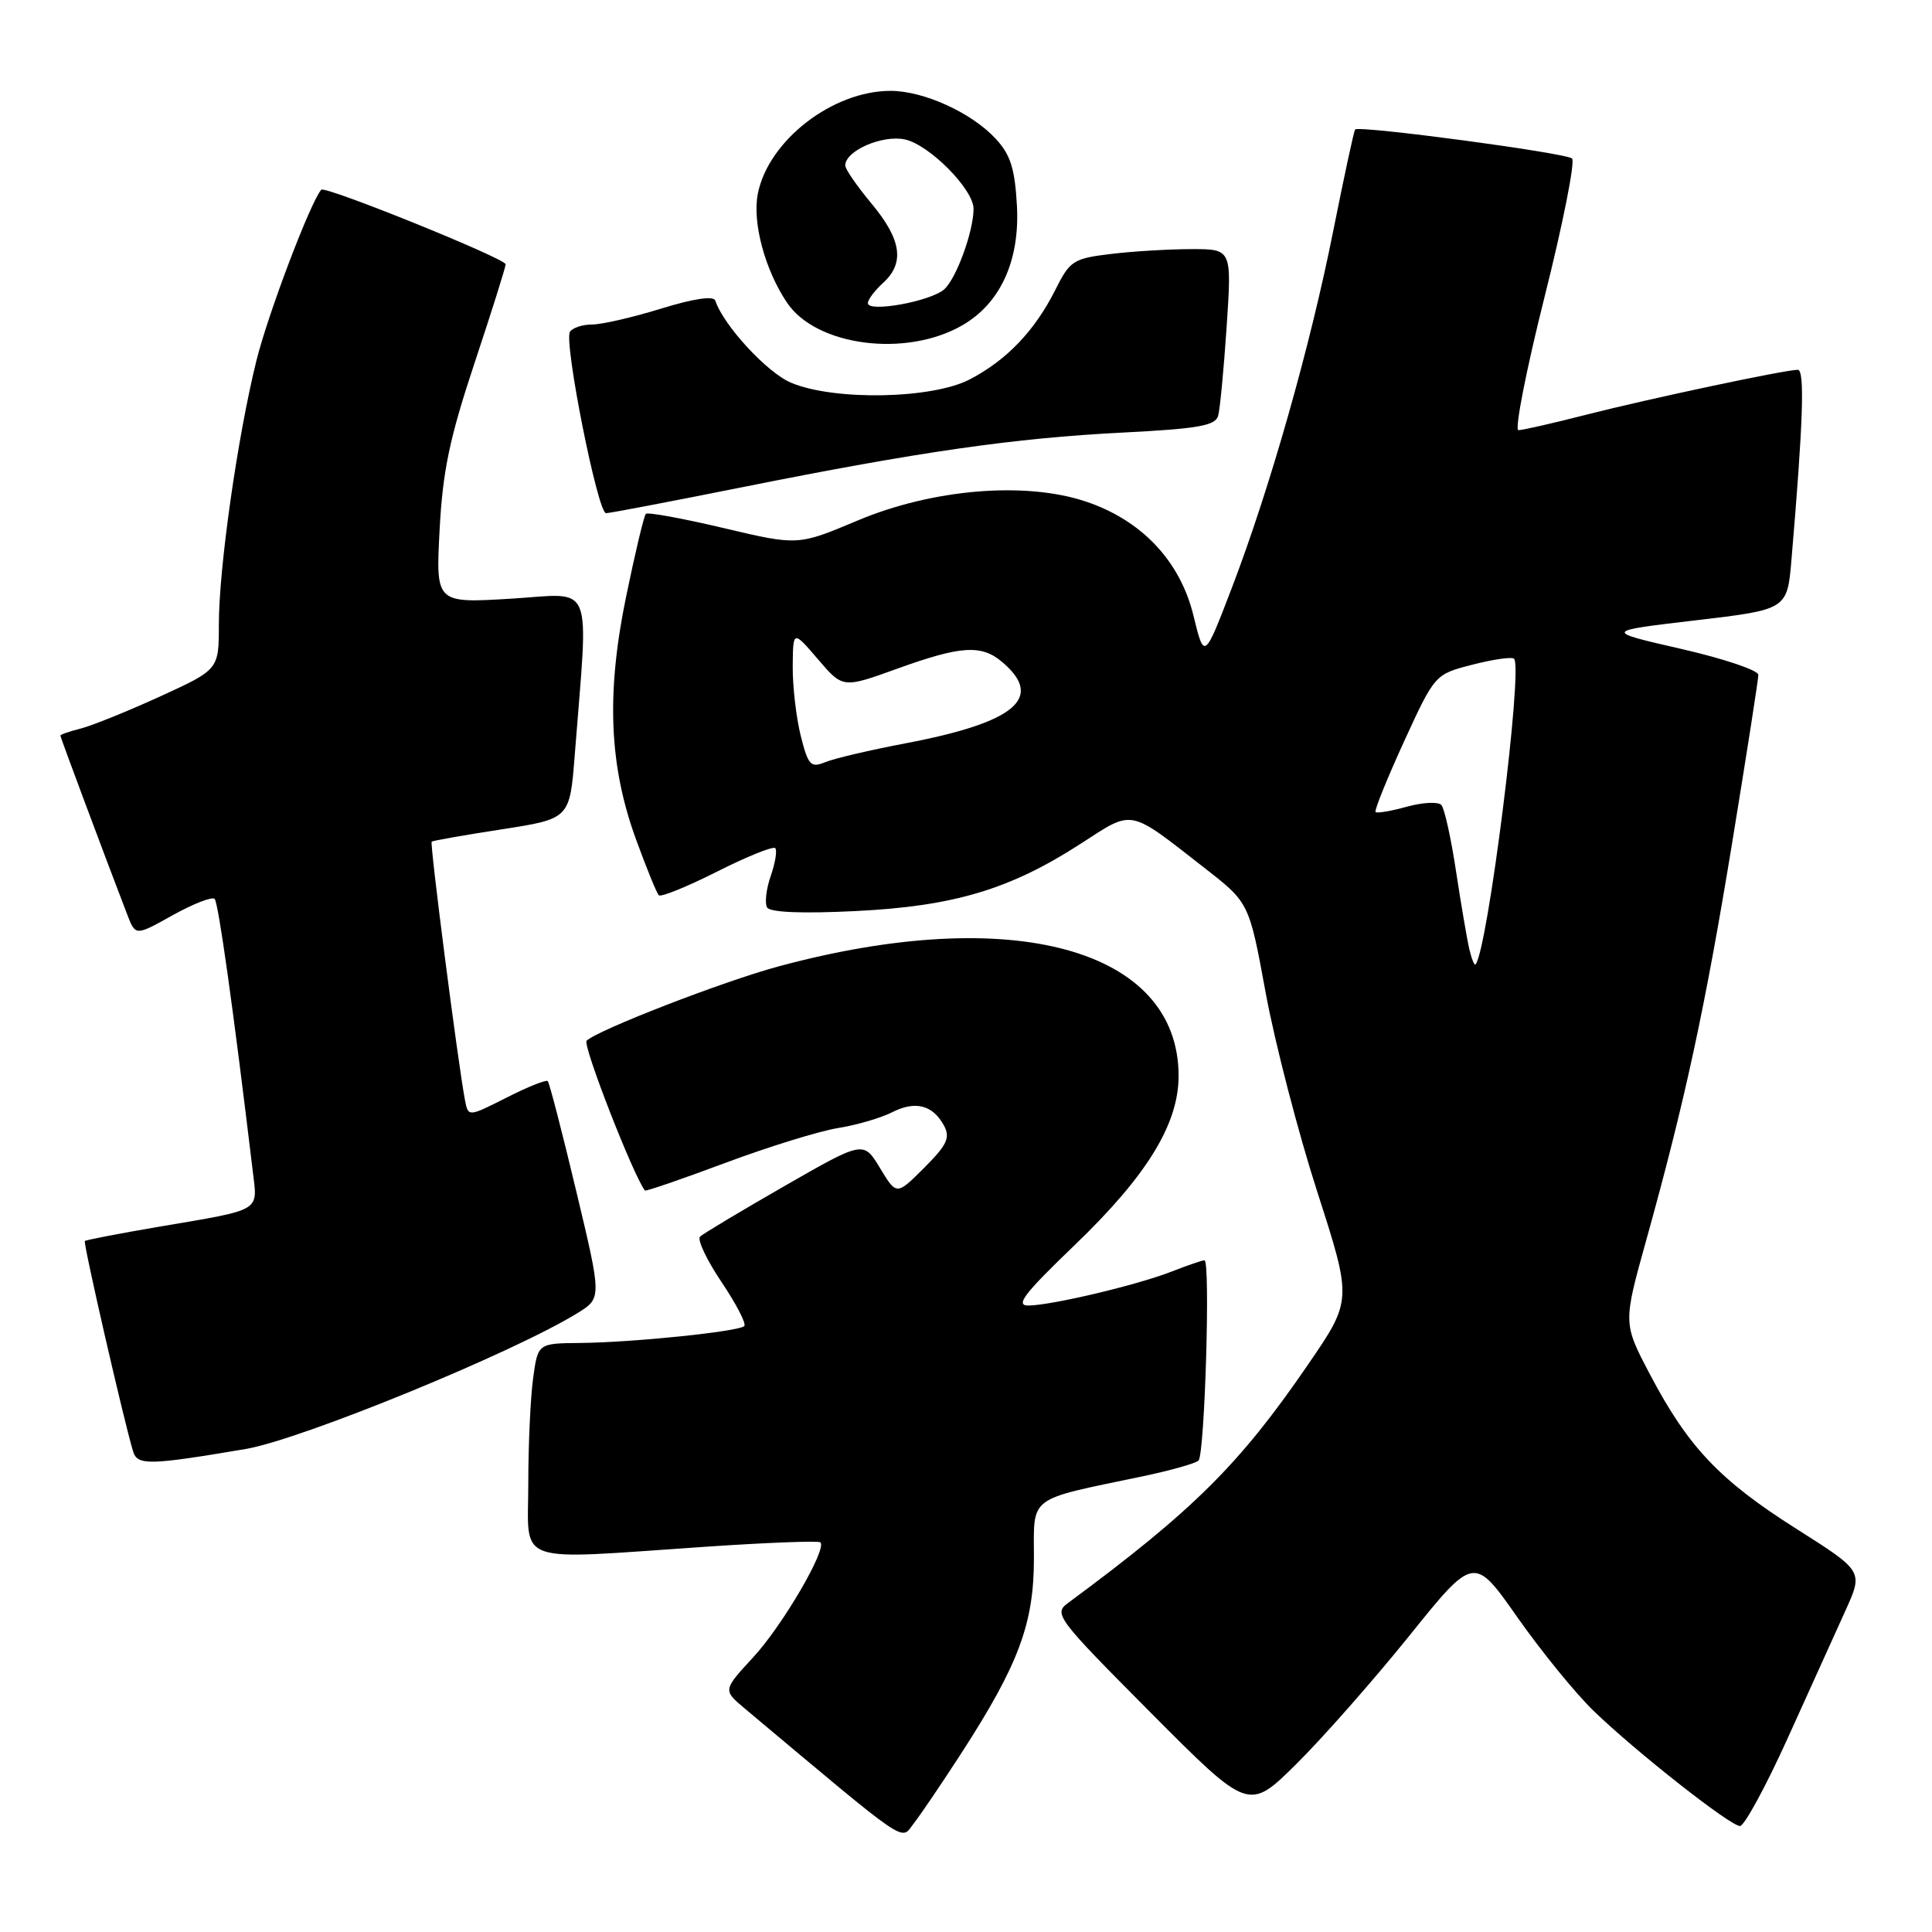 <?xml version="1.0" encoding="UTF-8" standalone="no"?>
<!DOCTYPE svg PUBLIC "-//W3C//DTD SVG 1.1//EN" "http://www.w3.org/Graphics/SVG/1.1/DTD/svg11.dtd" >
<svg xmlns="http://www.w3.org/2000/svg" xmlns:xlink="http://www.w3.org/1999/xlink" version="1.1" viewBox="0 0 256 256">
 <g >
 <path fill="currentColor"
d=" M 127.44 232.22 C 134.99 220.53 137.00 215.11 137.00 206.51 C 137.00 198.09 136.01 198.84 151.31 195.64 C 155.05 194.86 158.42 193.91 158.81 193.53 C 159.64 192.70 160.40 167.00 159.60 167.00 C 159.29 167.00 157.34 167.67 155.27 168.48 C 150.71 170.27 139.35 172.96 136.27 172.99 C 134.49 173.00 135.69 171.43 142.35 165.03 C 151.96 155.81 156.17 148.96 156.17 142.57 C 156.17 125.70 134.11 119.68 103.10 128.07 C 95.78 130.05 79.22 136.47 77.73 137.90 C 77.16 138.45 83.95 155.86 85.46 157.75 C 85.57 157.88 90.35 156.24 96.08 154.10 C 101.81 151.96 108.53 149.88 111.00 149.48 C 113.47 149.09 116.71 148.14 118.19 147.39 C 121.28 145.81 123.61 146.41 125.09 149.16 C 125.94 150.75 125.48 151.72 122.46 154.74 C 118.80 158.40 118.80 158.40 116.61 154.78 C 114.42 151.15 114.42 151.15 103.96 157.15 C 98.21 160.45 93.17 163.47 92.76 163.86 C 92.36 164.25 93.64 166.95 95.60 169.87 C 97.56 172.78 98.92 175.41 98.62 175.71 C 97.89 176.44 83.91 177.88 76.89 177.95 C 71.27 178.00 71.27 178.00 70.64 182.64 C 70.29 185.19 70.00 191.49 70.00 196.64 C 70.00 207.50 67.74 206.70 93.39 204.96 C 101.58 204.40 108.47 204.14 108.71 204.37 C 109.60 205.27 103.70 215.37 99.83 219.57 C 95.79 223.95 95.79 223.95 98.64 226.35 C 120.87 244.98 119.29 243.91 121.08 241.61 C 121.99 240.45 124.85 236.22 127.44 232.22 Z  M 236.91 230.25 C 239.83 223.79 243.27 216.18 244.56 213.35 C 246.89 208.19 246.89 208.19 237.97 202.54 C 227.84 196.12 223.67 191.71 218.61 182.08 C 215.07 175.34 215.07 175.34 218.11 164.42 C 223.24 146.01 225.93 133.61 229.53 111.61 C 231.43 100.00 232.99 90.01 232.99 89.42 C 233.00 88.82 228.39 87.27 222.75 85.98 C 212.50 83.63 212.50 83.63 224.66 82.20 C 236.82 80.77 236.82 80.77 237.38 74.14 C 238.93 55.97 239.16 49.00 238.22 49.00 C 236.53 49.00 218.49 52.83 210.11 54.97 C 205.74 56.09 201.73 57.00 201.20 57.00 C 200.67 57.00 202.22 49.06 204.66 39.35 C 207.10 29.64 208.74 21.38 208.30 21.00 C 207.44 20.25 180.04 16.59 179.56 17.16 C 179.40 17.35 178.11 23.35 176.68 30.50 C 173.63 45.85 168.29 64.65 163.22 77.91 C 159.57 87.43 159.57 87.43 158.14 81.57 C 156.37 74.32 151.26 68.91 143.83 66.44 C 135.79 63.77 123.54 64.80 113.62 68.98 C 105.73 72.30 105.73 72.30 95.88 69.97 C 90.46 68.69 85.82 67.84 85.58 68.09 C 85.33 68.33 84.16 73.25 82.97 79.02 C 80.31 91.91 80.70 101.47 84.31 111.32 C 85.68 115.07 87.02 118.36 87.30 118.63 C 87.57 118.90 91.04 117.50 95.00 115.50 C 98.96 113.50 102.44 112.10 102.72 112.38 C 103.00 112.67 102.73 114.32 102.13 116.06 C 101.52 117.81 101.31 119.69 101.65 120.25 C 102.05 120.90 106.33 121.07 113.39 120.72 C 126.38 120.08 133.83 117.85 143.18 111.81 C 150.27 107.23 149.40 107.05 159.67 115.06 C 165.52 119.62 165.52 119.62 167.72 131.61 C 168.94 138.21 172.01 150.06 174.55 157.94 C 179.17 172.28 179.17 172.28 173.33 180.80 C 164.27 194.03 158.13 200.13 141.50 212.42 C 139.58 213.83 140.05 214.45 152.48 226.94 C 165.46 239.99 165.46 239.99 171.77 233.74 C 175.24 230.31 181.96 222.68 186.70 216.80 C 195.31 206.10 195.31 206.10 201.06 214.30 C 204.23 218.81 208.77 224.39 211.16 226.70 C 216.77 232.12 229.20 241.90 230.55 241.96 C 231.12 241.98 233.99 236.71 236.91 230.25 Z  M 32.55 192.00 C 39.92 190.75 68.03 179.24 76.52 173.99 C 79.74 172.00 79.74 172.00 76.35 157.81 C 74.49 150.01 72.79 143.45 72.58 143.25 C 72.37 143.04 69.91 144.02 67.12 145.44 C 62.04 148.01 62.04 148.01 61.61 145.76 C 60.67 140.81 56.93 111.74 57.20 111.52 C 57.37 111.39 61.55 110.65 66.50 109.89 C 75.50 108.49 75.50 108.49 76.16 100.00 C 77.99 76.50 78.87 78.65 67.69 79.33 C 57.74 79.93 57.74 79.93 58.25 70.22 C 58.66 62.40 59.57 58.07 62.88 48.10 C 65.15 41.28 67.00 35.39 67.00 35.02 C 67.00 34.26 43.07 24.58 42.57 25.14 C 41.15 26.73 35.50 41.62 33.97 47.81 C 31.46 57.96 29.00 75.27 29.00 82.74 C 29.00 88.72 29.00 88.72 21.18 92.30 C 16.88 94.26 12.15 96.17 10.68 96.54 C 9.21 96.91 8.00 97.33 8.00 97.47 C 8.00 97.70 14.05 113.89 16.89 121.26 C 17.96 124.02 17.96 124.02 22.90 121.26 C 25.62 119.75 28.11 118.78 28.44 119.11 C 28.94 119.61 30.92 133.73 33.49 155.17 C 34.14 160.63 34.87 160.20 21.00 162.56 C 15.78 163.45 11.38 164.30 11.24 164.44 C 11.00 164.67 16.38 188.16 17.63 192.30 C 18.20 194.20 19.71 194.17 32.55 192.00 Z  M 98.34 64.56 C 121.91 59.84 134.38 58.05 148.73 57.32 C 158.74 56.81 161.04 56.41 161.41 55.10 C 161.66 54.22 162.16 48.89 162.54 43.25 C 163.22 33.00 163.22 33.00 157.86 33.01 C 154.91 33.01 150.11 33.30 147.20 33.65 C 142.22 34.25 141.77 34.54 139.84 38.40 C 137.12 43.82 133.40 47.72 128.50 50.27 C 123.50 52.88 110.51 53.12 104.81 50.71 C 101.64 49.37 95.87 43.12 94.78 39.83 C 94.56 39.17 91.93 39.56 87.61 40.89 C 83.86 42.05 79.74 43.00 78.45 43.00 C 77.17 43.00 75.85 43.44 75.52 43.97 C 74.69 45.31 79.20 68.00 80.30 68.00 C 80.78 68.00 88.90 66.45 98.34 64.56 Z  M 127.50 43.11 C 132.55 40.21 135.14 34.55 134.75 27.28 C 134.48 22.36 133.90 20.51 131.95 18.40 C 128.76 14.94 122.41 12.04 118.00 12.04 C 110.32 12.04 101.83 18.61 100.42 25.65 C 99.66 29.44 101.34 35.72 104.28 40.10 C 108.15 45.87 120.04 47.41 127.50 43.11 Z  M 194.70 125.80 C 194.40 124.53 193.61 119.90 192.94 115.50 C 192.28 111.10 191.40 107.13 190.99 106.67 C 190.58 106.21 188.52 106.31 186.43 106.89 C 184.33 107.47 182.46 107.79 182.27 107.60 C 182.08 107.41 183.77 103.23 186.02 98.30 C 190.13 89.35 190.13 89.35 195.12 88.07 C 197.87 87.36 200.35 87.01 200.62 87.29 C 201.84 88.51 197.10 126.08 195.51 127.80 C 195.36 127.96 195.00 127.06 194.70 125.80 Z  M 106.10 97.49 C 105.50 95.08 105.02 90.95 105.04 88.31 C 105.08 83.50 105.08 83.50 108.38 87.35 C 111.68 91.21 111.68 91.21 118.90 88.60 C 127.39 85.54 130.05 85.38 132.83 87.75 C 138.40 92.49 134.53 95.73 120.00 98.49 C 115.33 99.38 110.53 100.50 109.35 100.99 C 107.42 101.78 107.09 101.42 106.10 97.49 Z  M 115.00 40.17 C 115.00 39.70 115.90 38.50 117.00 37.50 C 119.91 34.87 119.46 31.75 115.50 27.00 C 113.58 24.70 112.00 22.41 112.00 21.93 C 112.00 19.97 116.93 17.83 119.92 18.48 C 123.17 19.20 129.00 25.09 129.00 27.67 C 129.00 30.66 126.70 36.96 125.10 38.35 C 123.25 39.95 115.00 41.44 115.00 40.17 Z "/>
</g>
</svg>
